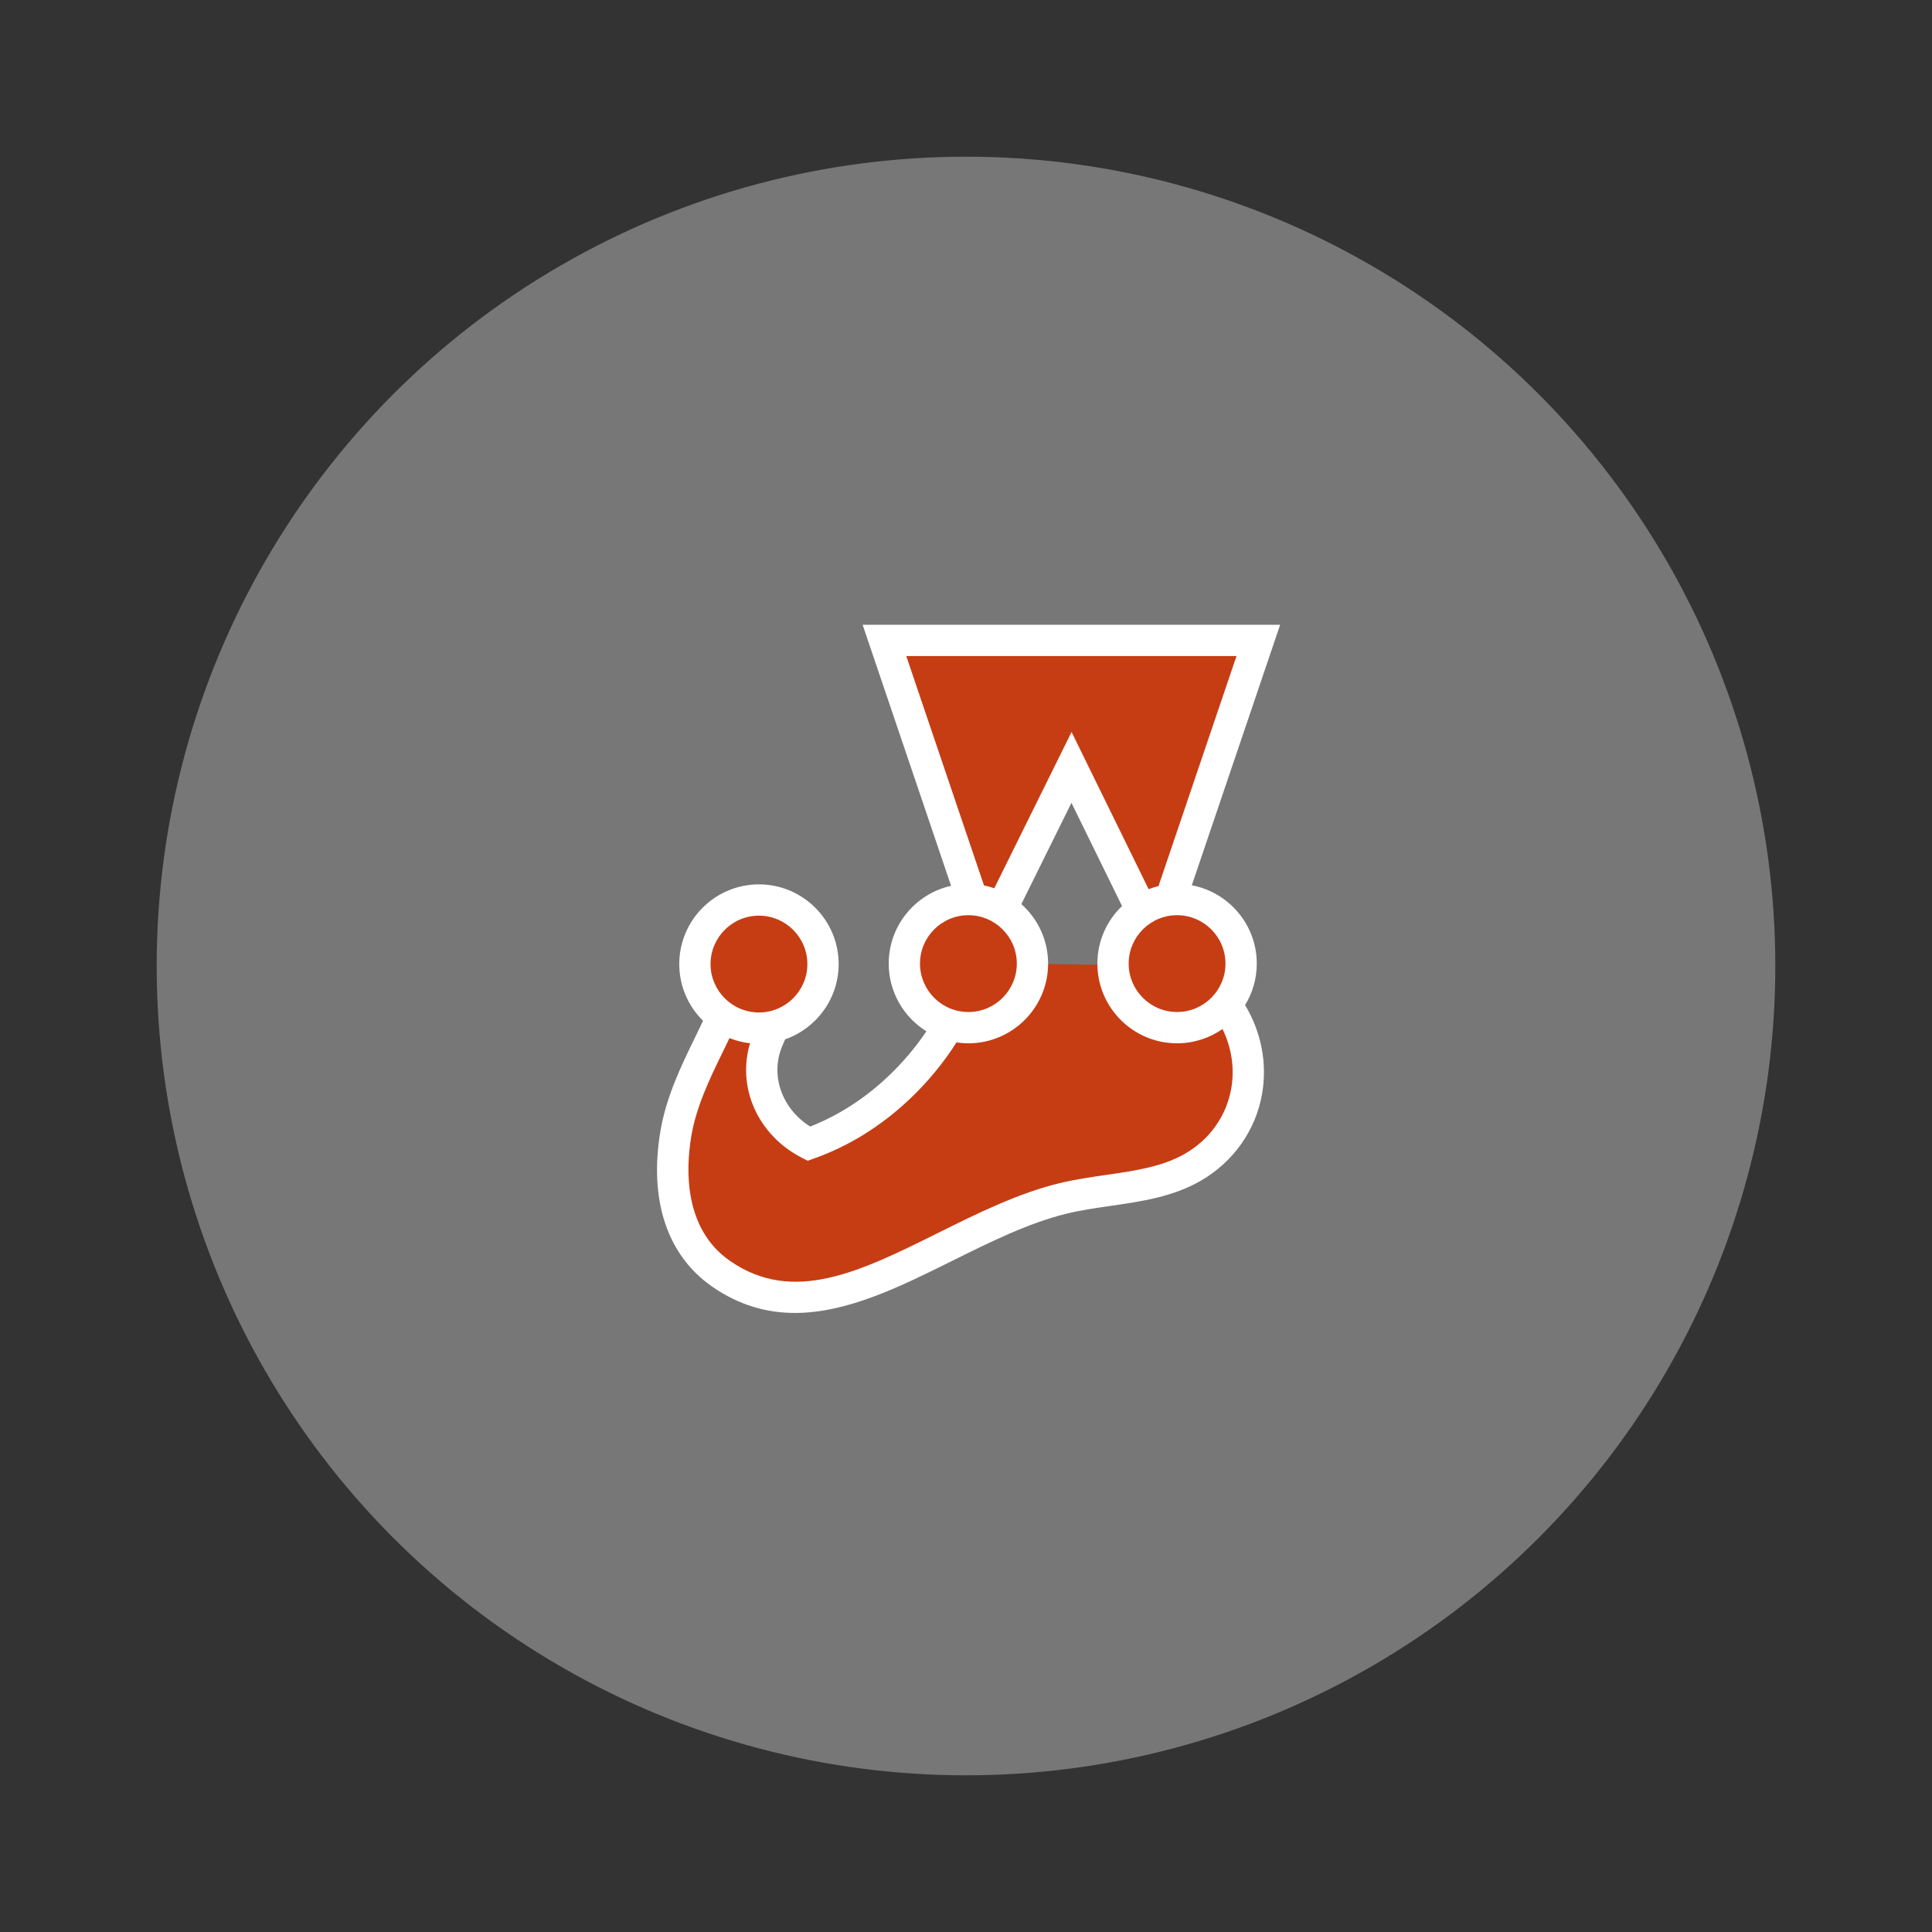<?xml version="1.0" encoding="UTF-8" standalone="no"?>
<svg
   xmlns:dc="http://purl.org/dc/elements/1.1/"
   xmlns:cc="http://creativecommons.org/ns#"
   xmlns:rdf="http://www.w3.org/1999/02/22-rdf-syntax-ns#"
   xmlns:svg="http://www.w3.org/2000/svg"
   xmlns="http://www.w3.org/2000/svg"
   xmlns:sodipodi="http://sodipodi.sourceforge.net/DTD/sodipodi-0.dtd"
   xmlns:inkscape="http://www.inkscape.org/namespaces/inkscape"
   width="48"
   height="48"
   viewBox="0 0 12.7 12.7"
   version="1.1"
   id="svg8"
   inkscape:version="1.0.1 (1.0.1+r73)"
   sodipodi:docname="jest.svg">
  <rect x="0" y="0" width="12.7" height="12.7" fill="#333333" stroke="none"/>
  <defs
     id="defs2">
    <linearGradient
       x1="79.822"
       y1="21.347"
       x2="32.862"
       y2="105.422"
       id="b"
       gradientTransform="scale(0.937,1.067)"
       gradientUnits="userSpaceOnUse">
      <stop
         stop-color="#41873F"
         offset="0%"
         id="stop833" />
      <stop
         stop-color="#418B3D"
         offset="32.88%"
         id="stop835" />
      <stop
         stop-color="#419637"
         offset="63.52%"
         id="stop837" />
      <stop
         stop-color="#3FA92D"
         offset="93.19%"
         id="stop839" />
      <stop
         stop-color="#3FAE2A"
         offset="100%"
         id="stop841" />
    </linearGradient>
    <path
       id="a"
       d="M57.903 1.85a5.957 5.957 0 0 0-5.894 0L3.352 29.933c-1.85 1.04-2.89 3.005-2.89 5.085v56.286c0 2.08 1.156 4.045 2.89 5.085l48.657 28.085a5.957 5.957 0 0 0 5.894 0l48.658-28.085c1.849-1.04 2.89-3.005 2.89-5.085V35.019c0-2.08-1.157-4.045-2.89-5.085L57.903 1.85z" />
    <linearGradient
       x1="51.369"
       y1="64.595"
       x2="184.674"
       y2="-19.865"
       id="d"
       gradientTransform="scale(0.926,1.08)"
       gradientUnits="userSpaceOnUse">
      <stop
         stop-color="#41873F"
         offset="13.76%"
         id="stop845" />
      <stop
         stop-color="#54A044"
         offset="40.32%"
         id="stop847" />
      <stop
         stop-color="#66B848"
         offset="71.36%"
         id="stop849" />
      <stop
         stop-color="#6CC04A"
         offset="90.81%"
         id="stop851" />
    </linearGradient>
    <linearGradient
       x1="5.463"
       y1="1.396"
       x2="60.625"
       y2="1.396"
       id="e"
       gradientTransform="scale(1.632,0.613)"
       gradientUnits="userSpaceOnUse">
      <stop
         stop-color="#6CC04A"
         offset="9.192%"
         id="stop854" />
      <stop
         stop-color="#66B848"
         offset="28.64%"
         id="stop856" />
      <stop
         stop-color="#54A044"
         offset="59.68%"
         id="stop858" />
      <stop
         stop-color="#41873F"
         offset="86.24%"
         id="stop860" />
    </linearGradient>
    <linearGradient
       x1="-1.422"
       y1="66.99"
       x2="120.279"
       y2="66.99"
       id="f"
       gradientTransform="scale(0.925,1.081)"
       gradientUnits="userSpaceOnUse">
      <stop
         stop-color="#6CC04A"
         offset="9.192%"
         id="stop863" />
      <stop
         stop-color="#66B848"
         offset="28.64%"
         id="stop865" />
      <stop
         stop-color="#54A044"
         offset="59.68%"
         id="stop867" />
      <stop
         stop-color="#41873F"
         offset="86.24%"
         id="stop869" />
    </linearGradient>
    <linearGradient
       x1="117.947"
       y1="68.392"
       x2="169.562"
       y2="68.392"
       id="g"
       gradientTransform="scale(0.655,1.527)"
       gradientUnits="userSpaceOnUse">
      <stop
         stop-color="#6CC04A"
         offset="9.192%"
         id="stop872" />
      <stop
         stop-color="#66B848"
         offset="28.64%"
         id="stop874" />
      <stop
         stop-color="#54A044"
         offset="59.68%"
         id="stop876" />
      <stop
         stop-color="#41873F"
         offset="86.24%"
         id="stop878" />
    </linearGradient>
    <linearGradient
       x1="-1.039"
       y1="150.751"
       x2="87.897"
       y2="150.751"
       id="h"
       gradientTransform="scale(1.266,0.79)"
       gradientUnits="userSpaceOnUse">
      <stop
         stop-color="#6CC04A"
         offset="9.192%"
         id="stop881" />
      <stop
         stop-color="#66B848"
         offset="28.64%"
         id="stop883" />
      <stop
         stop-color="#54A044"
         offset="59.68%"
         id="stop885" />
      <stop
         stop-color="#41873F"
         offset="86.24%"
         id="stop887" />
    </linearGradient>
    <linearGradient
       x1="100.854"
       y1="37.182"
       x2="46.004"
       y2="216.513"
       id="i"
       gradientTransform="scale(1.266,0.79)"
       gradientUnits="userSpaceOnUse">
      <stop
         stop-color="#41873F"
         offset="0%"
         id="stop890" />
      <stop
         stop-color="#418B3D"
         offset="32.88%"
         id="stop892" />
      <stop
         stop-color="#419637"
         offset="63.52%"
         id="stop894" />
      <stop
         stop-color="#3FA92D"
         offset="93.19%"
         id="stop896" />
      <stop
         stop-color="#3FAE2A"
         offset="100%"
         id="stop898" />
    </linearGradient>
  </defs>
  <sodipodi:namedview
     id="base"
     pagecolor="#ffffff"
     bordercolor="#666666"
     borderopacity="1.0"
     inkscape:pageopacity="0.0"
     inkscape:pageshadow="2"
     inkscape:zoom="7.9195959"
     inkscape:cx="29.524706"
     inkscape:cy="29.409094"
     inkscape:document-units="mm"
     inkscape:current-layer="layer1"
     inkscape:document-rotation="0"
     showgrid="false"
     units="px"
     inkscape:window-width="1920"
     inkscape:window-height="1021"
     inkscape:window-x="0"
     inkscape:window-y="27"
     inkscape:window-maximized="1" />
  <g
     inkscape:label="Layer 1"
     inkscape:groupmode="layer"
     id="layer1">
    <circle
       style="fill:#f9f7f7;stroke-width:0.355;fill-opacity:0.347"
       id="path1002"
       cx="6.35"
       cy="6.35"
       r="5.32" />
    <g
       id="g1371"
       transform="matrix(0.016,0,0,0.016,4.319,4.107)">
      <path
         d="m 239.973,139.203 c 0,-14.534 -11.782,-26.316 -26.316,-26.316 -0.935,0 -1.857,0.05 -2.766,0.145 L 247.036,6.427 H 93.432 L 129.526,112.94 c -0.529,-0.032 -1.061,-0.053 -1.599,-0.053 -14.534,0 -26.316,11.782 -26.316,26.316 0,11.748 7.699,21.694 18.326,25.078 -5.613,9.722 -12.675,18.478 -20.693,26.042 -10.903,10.286 -23.381,18.085 -36.876,22.891 -16.068,-8.254 -23.656,-26.612 -16.809,-42.707 0.773,-1.817 1.562,-3.66 2.317,-5.494 11.64,-2.717 20.314,-13.153 20.314,-25.621 0,-14.534 -11.782,-26.316 -26.316,-26.316 -14.535,0 -26.317,11.782 -26.317,26.316 0,8.913 4.435,16.784 11.213,21.545 -6.514,14.831 -16.088,30.351 -19.071,48.339 -3.575,21.559 -0.011,44.443 18.634,57.366 43.424,30.096 90.56,-18.657 140.259,-30.913 18.011,-4.442 37.782,-3.726 53.651,-12.917 11.917,-6.902 19.773,-18.34 22.003,-31.182 2.202,-12.686 -1.009,-25.317 -8.393,-35.559 3.819,-4.568 6.12,-10.448 6.12,-16.868 z m -85.732,0.093 c 0,-0.031 0.003,-0.062 0.003,-0.093 0,-9.544 -5.082,-17.902 -12.686,-22.515 l 28.728,-58.091 28.778,58.707 c -7.067,4.718 -11.724,12.764 -11.724,21.899 0,0.192 0.011,0.381 0.015,0.572 z"
         fill="#c63d14"
         id="path1367" />
      <path
         d="m 246.399,139.203 c 0,-15.985 -11.517,-29.323 -26.688,-32.172 L 256,0 H 84.466 l 36.344,107.248 c -14.643,3.259 -25.627,16.345 -25.627,31.955 0,11.723 6.195,22.02 15.48,27.806 -4.466,6.653 -9.762,12.914 -15.831,18.639 -9.624,9.08 -20.347,15.966 -31.907,20.496 -11.643,-7.314 -16.565,-21.106 -11.453,-33.122 l 0.4,-0.94 c 0.25,-0.588 0.501,-1.178 0.751,-1.768 12.788,-4.459 21.993,-16.632 21.993,-30.922 0,-18.055 -14.689,-32.743 -32.744,-32.743 -18.055,0 -32.743,14.688 -32.743,32.743 0,9.113 3.745,17.365 9.773,23.307 -1.093,2.33 -2.242,4.698 -3.423,7.124 -5.512,11.321 -11.759,24.153 -14.122,38.402 -4.693,28.299 2.876,50.921 21.313,63.699 11.188,7.754 22.549,10.804 33.982,10.803 21.529,-10e-4 43.306,-10.816 64.606,-21.396 15.341,-7.619 31.203,-15.498 46.872,-19.362 5.83,-1.438 11.829,-2.303 18.18,-3.219 12.594,-1.817 25.618,-3.695 37.154,-10.376 13.371,-7.745 22.525,-20.737 25.113,-35.644 2.222,-12.797 -0.453,-25.613 -6.975,-36.483 3.041,-4.968 4.797,-10.804 4.797,-17.044 z m -12.854,0 c 0,10.967 -8.922,19.89 -19.89,19.89 -10.966,0 -19.889,-8.923 -19.889,-19.89 0,-10.967 8.923,-19.889 19.889,-19.889 10.968,0 19.89,8.922 19.89,19.889 z m 4.524,-126.349 -32.045,94.513 c -1.389,0.333 -2.743,0.753 -4.058,1.258 l -31.656,-64.578 -31.748,64.196 c -1.372,-0.473 -2.784,-0.862 -4.232,-1.15 l -31.935,-94.239 z m -110.143,106.46 c 10.967,0 19.889,8.922 19.889,19.889 0,10.967 -8.922,19.89 -19.889,19.89 -10.966,0 -19.889,-8.923 -19.889,-19.89 0,-10.967 8.923,-19.889 19.889,-19.889 z m -86.054,0.189 c 10.968,0 19.89,8.922 19.89,19.889 0,10.967 -8.922,19.89 -19.89,19.89 -10.966,0 -19.889,-8.923 -19.889,-19.89 0,-10.967 8.923,-19.889 19.889,-19.889 z m 194.04,71.028 c -1.935,11.148 -8.821,20.887 -18.891,26.719 -9.387,5.437 -20.636,7.06 -32.546,8.777 -6.38,0.92 -12.978,1.872 -19.423,3.462 -17.042,4.202 -33.549,12.401 -49.512,20.33 -31.945,15.867 -59.534,29.569 -85.547,11.54 -19.055,-13.206 -18.175,-37.641 -15.955,-51.031 2.057,-12.405 7.619,-23.83 12.998,-34.879 0.931,-1.912 1.835,-3.785 2.722,-5.646 2.668,1.067 5.505,1.794 8.462,2.124 -5.475,18.071 3.136,37.719 21.209,47.004 l 2.473,1.271 2.62,-0.933 c 14.288,-5.088 27.453,-13.254 39.131,-24.271 7.549,-7.121 14.036,-15 19.37,-23.419 1.6,0.241 3.237,0.368 4.903,0.368 18.055,0 32.744,-14.688 32.744,-32.744 0,-9.71 -4.253,-18.442 -10.989,-24.444 l 20.578,-41.612 20.787,42.405 c -6.237,5.966 -10.134,14.359 -10.134,23.651 0,18.056 14.688,32.744 32.743,32.744 6.937,0 13.372,-2.174 18.672,-5.868 3.68,7.533 5.051,16.009 3.585,24.452 z"
         fill="#ffffff"
         id="path1369" />
    </g>
  </g>
</svg>
